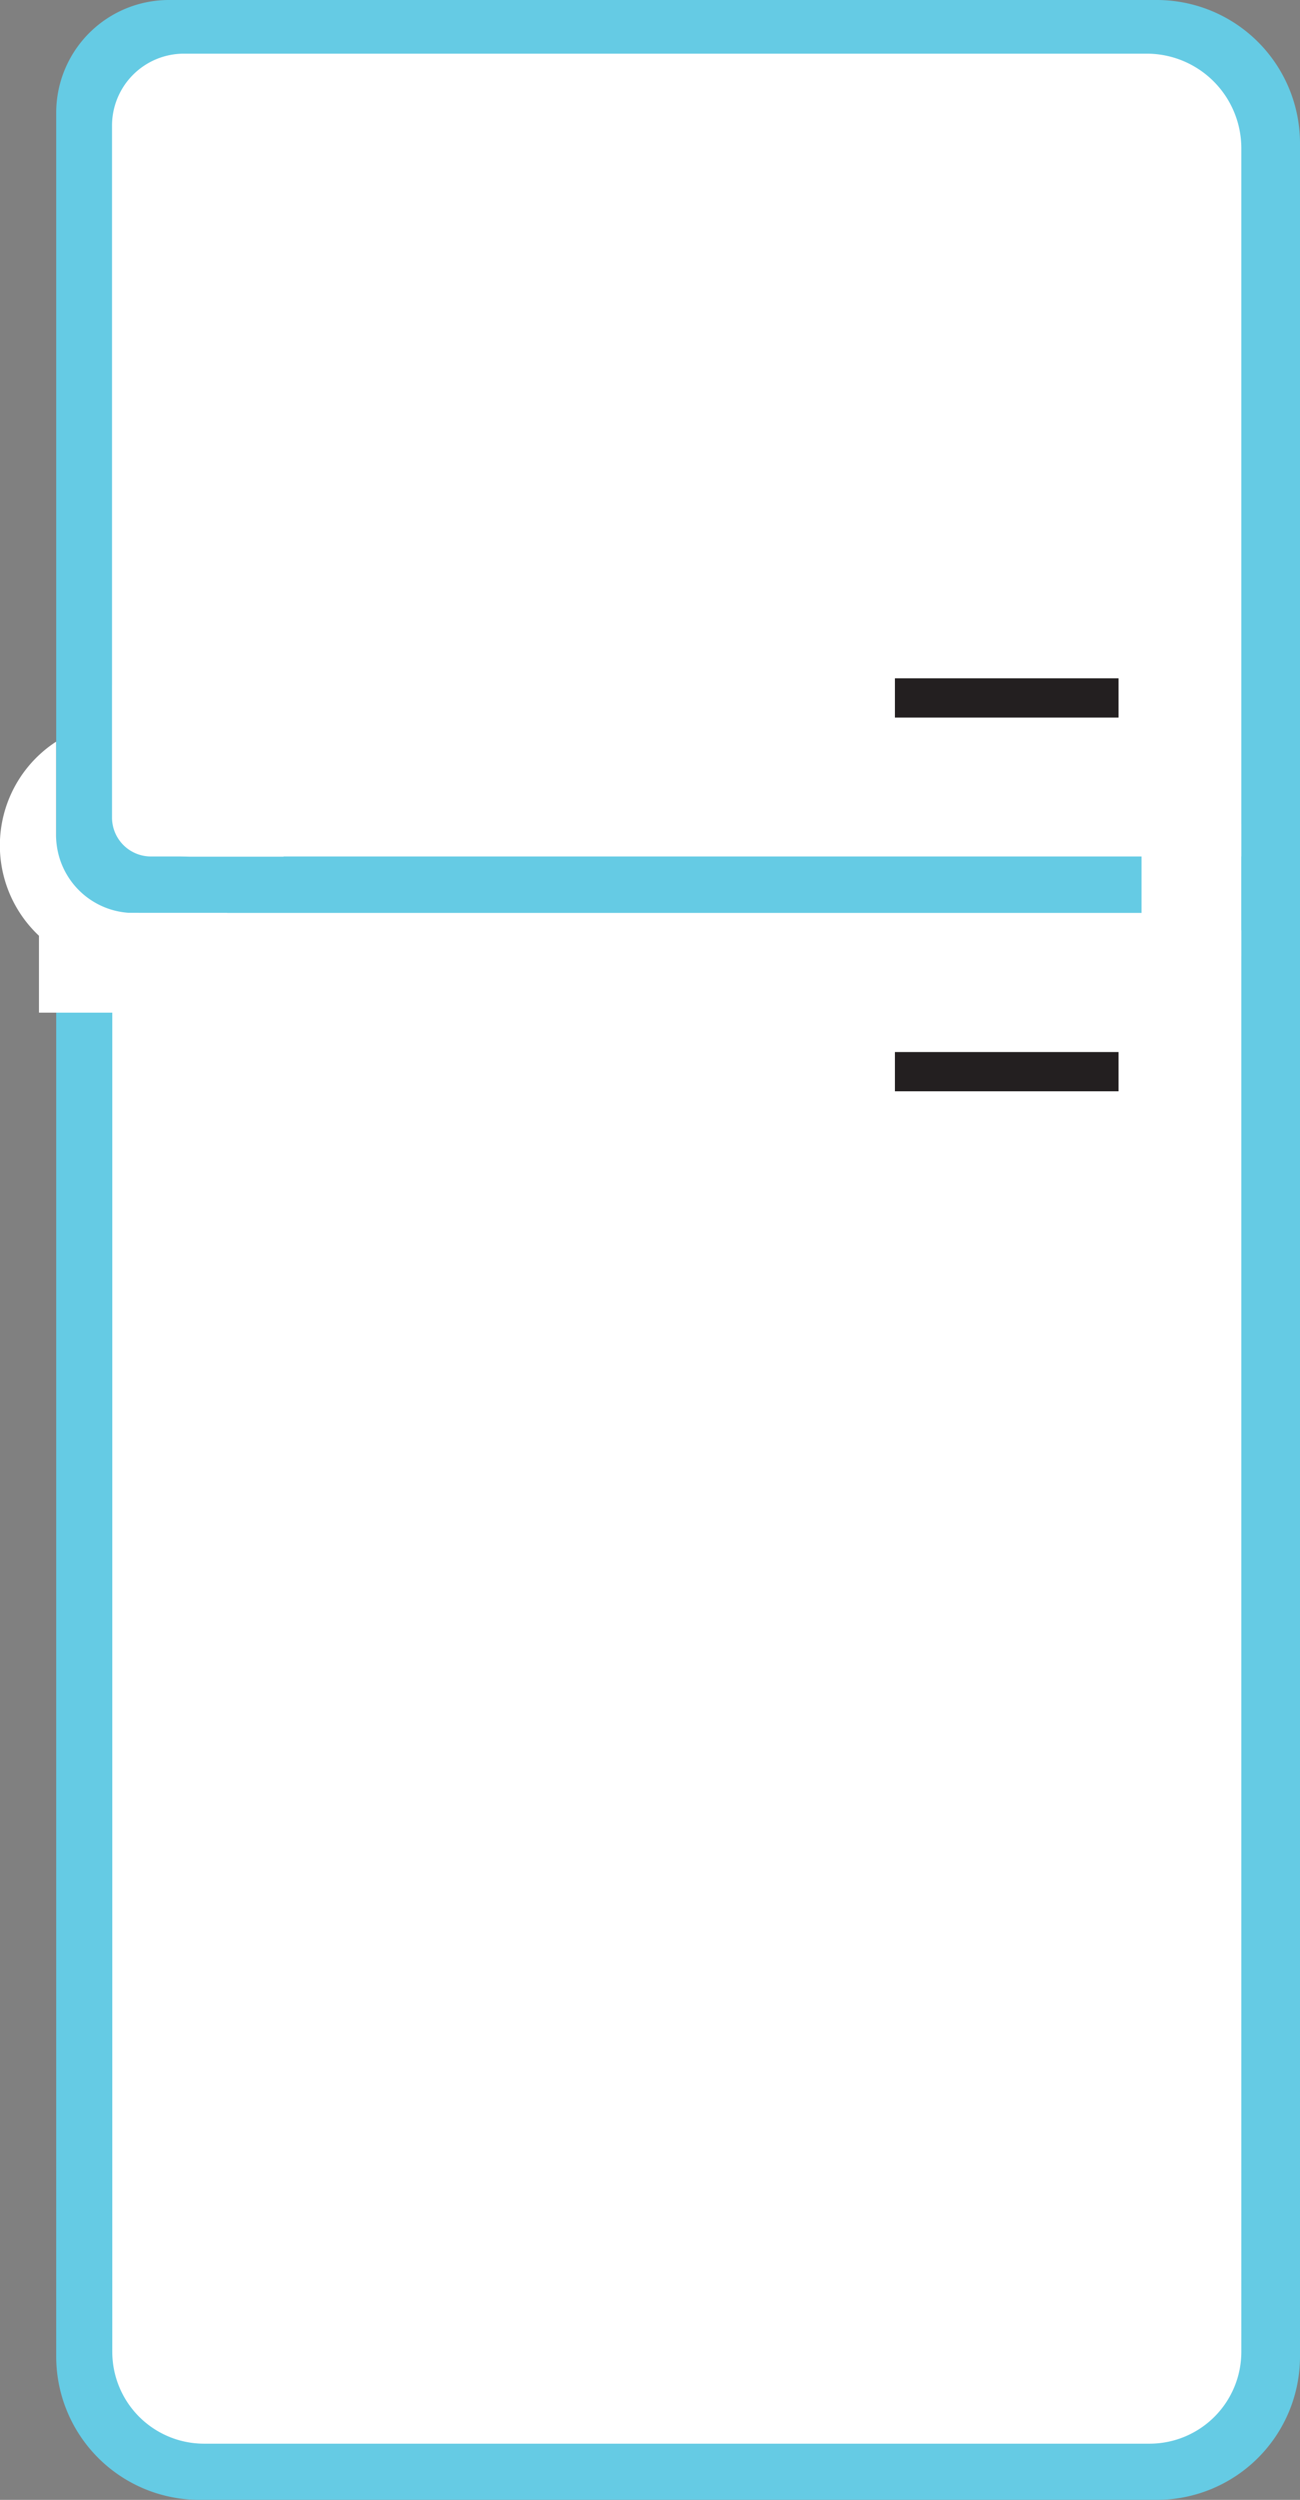 <svg id="Layer_1" data-name="Layer 1" xmlns="http://www.w3.org/2000/svg" viewBox="0 0 200.51 385.28"><rect x="0" y="0" width="200.51" height="385.28" fill="#808080" stroke="none"/><defs><style>.cls-1{fill:#65cbe4;}.cls-2{fill:#fff;}.cls-3{fill:#231f20;}</style></defs><title>Fridgy-Logo-2</title><path class="cls-1" d="M26,0H178.41a22.1,22.1,0,0,1,22.1,22.1V363.18a22.1,22.1,0,0,1-22.1,22.1H30.77a22.1,22.1,0,0,1-22.1-22.1V17.38A17.38,17.38,0,0,1,26,0Z"/><path class="cls-2" d="M19.48,140.7H188.6a2.86,2.86,0,0,1,2.86,2.86v218.9a14.16,14.16,0,0,1-14.16,14.16H31.48a14.16,14.16,0,0,1-14.16-14.16V142.86A2.16,2.16,0,0,1,19.48,140.7Z"/><rect class="cls-2" x="176.07" y="127" width="15.38" height="20.42"/><rect class="cls-2" x="114.01" y="160.65" width="15.38" height="15.38" transform="translate(182.04 26.68) rotate(90)"/><path class="cls-2" d="M28.42,8.27H176.87a14.59,14.59,0,0,1,14.59,14.59V132a0,0,0,0,1,0,0H23.28a6,6,0,0,1-6-6V19.36A11.09,11.09,0,0,1,28.42,8.27Z"/><rect class="cls-3" x="138.03" y="104.54" width="34.49" height="6.05"/><rect class="cls-3" x="138.03" y="162.14" width="34.49" height="6.05"/><path class="cls-2" d="M154.83,141.57a18.86,18.86,0,0,1-3.1,10.42h-14.4a12,12,0,0,1-12-12v-14.4a19.08,19.08,0,0,1,29.5,16Z" transform="translate(-108.01 -19.96)"/><path class="cls-2" d="M143.06,160.67a19.08,19.08,0,1,1-26.4-26.4v14.4a12,12,0,0,0,12,12Z" transform="translate(-108.01 -19.96)"/></svg>